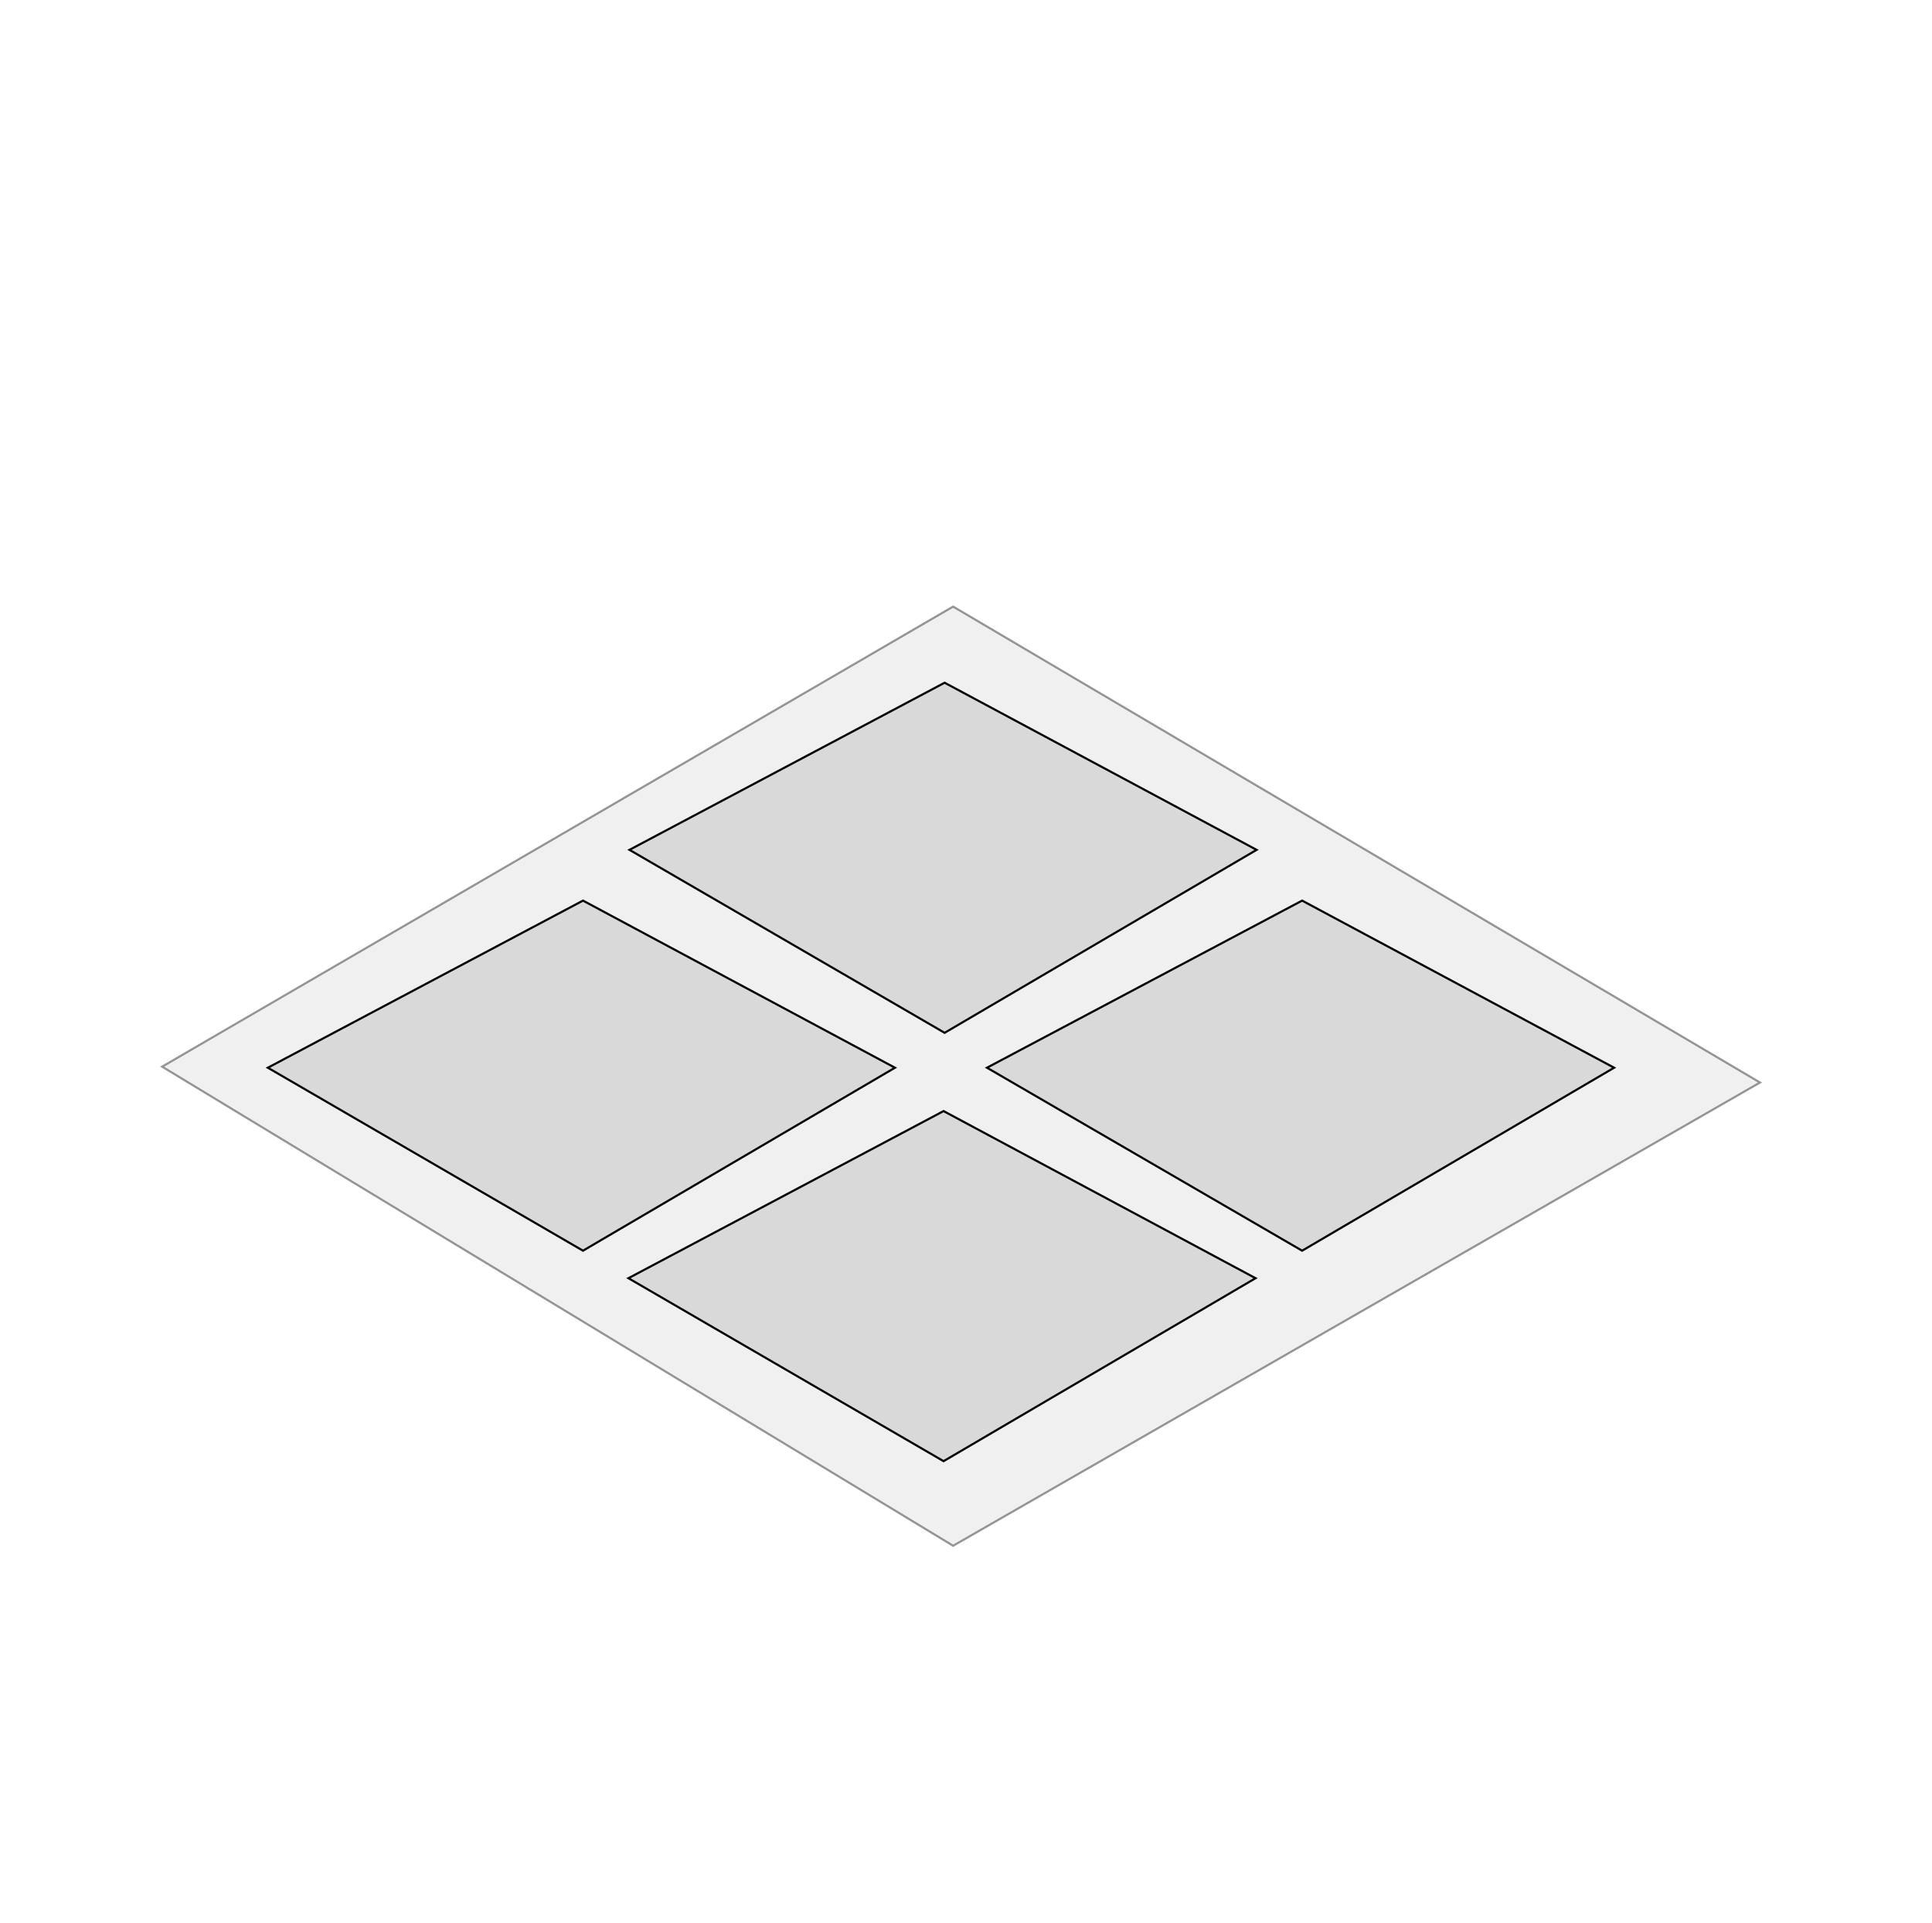 <svg width="200" height="199" viewBox="0 0 200 199" fill="none" xmlns="http://www.w3.org/2000/svg">
<path opacity="0.4" d="M16.778 110.405L98.667 62.782L182.198 112.047L98.667 159.997L16.778 110.405Z" fill="#D9D9D9" stroke="black" stroke-width="0.219"/>
<path d="M65.054 132.3L97.678 151.239L129.974 132.3L97.678 115.002L65.054 132.3Z" fill="#D9D9D9" stroke="black" stroke-width="0.219"/>
<path d="M102.172 110.514L134.796 129.454L167.092 110.514L134.796 93.217L102.172 110.514Z" fill="#D9D9D9" stroke="black" stroke-width="0.219"/>
<path d="M65.163 87.963L97.787 106.902L130.083 87.963L97.787 70.665L65.163 87.963Z" fill="#D9D9D9" stroke="black" stroke-width="0.219"/>
<path d="M27.727 110.514L60.351 129.454L92.646 110.514L60.351 93.217L27.727 110.514Z" fill="#D9D9D9" stroke="black" stroke-width="0.219"/>
</svg>

